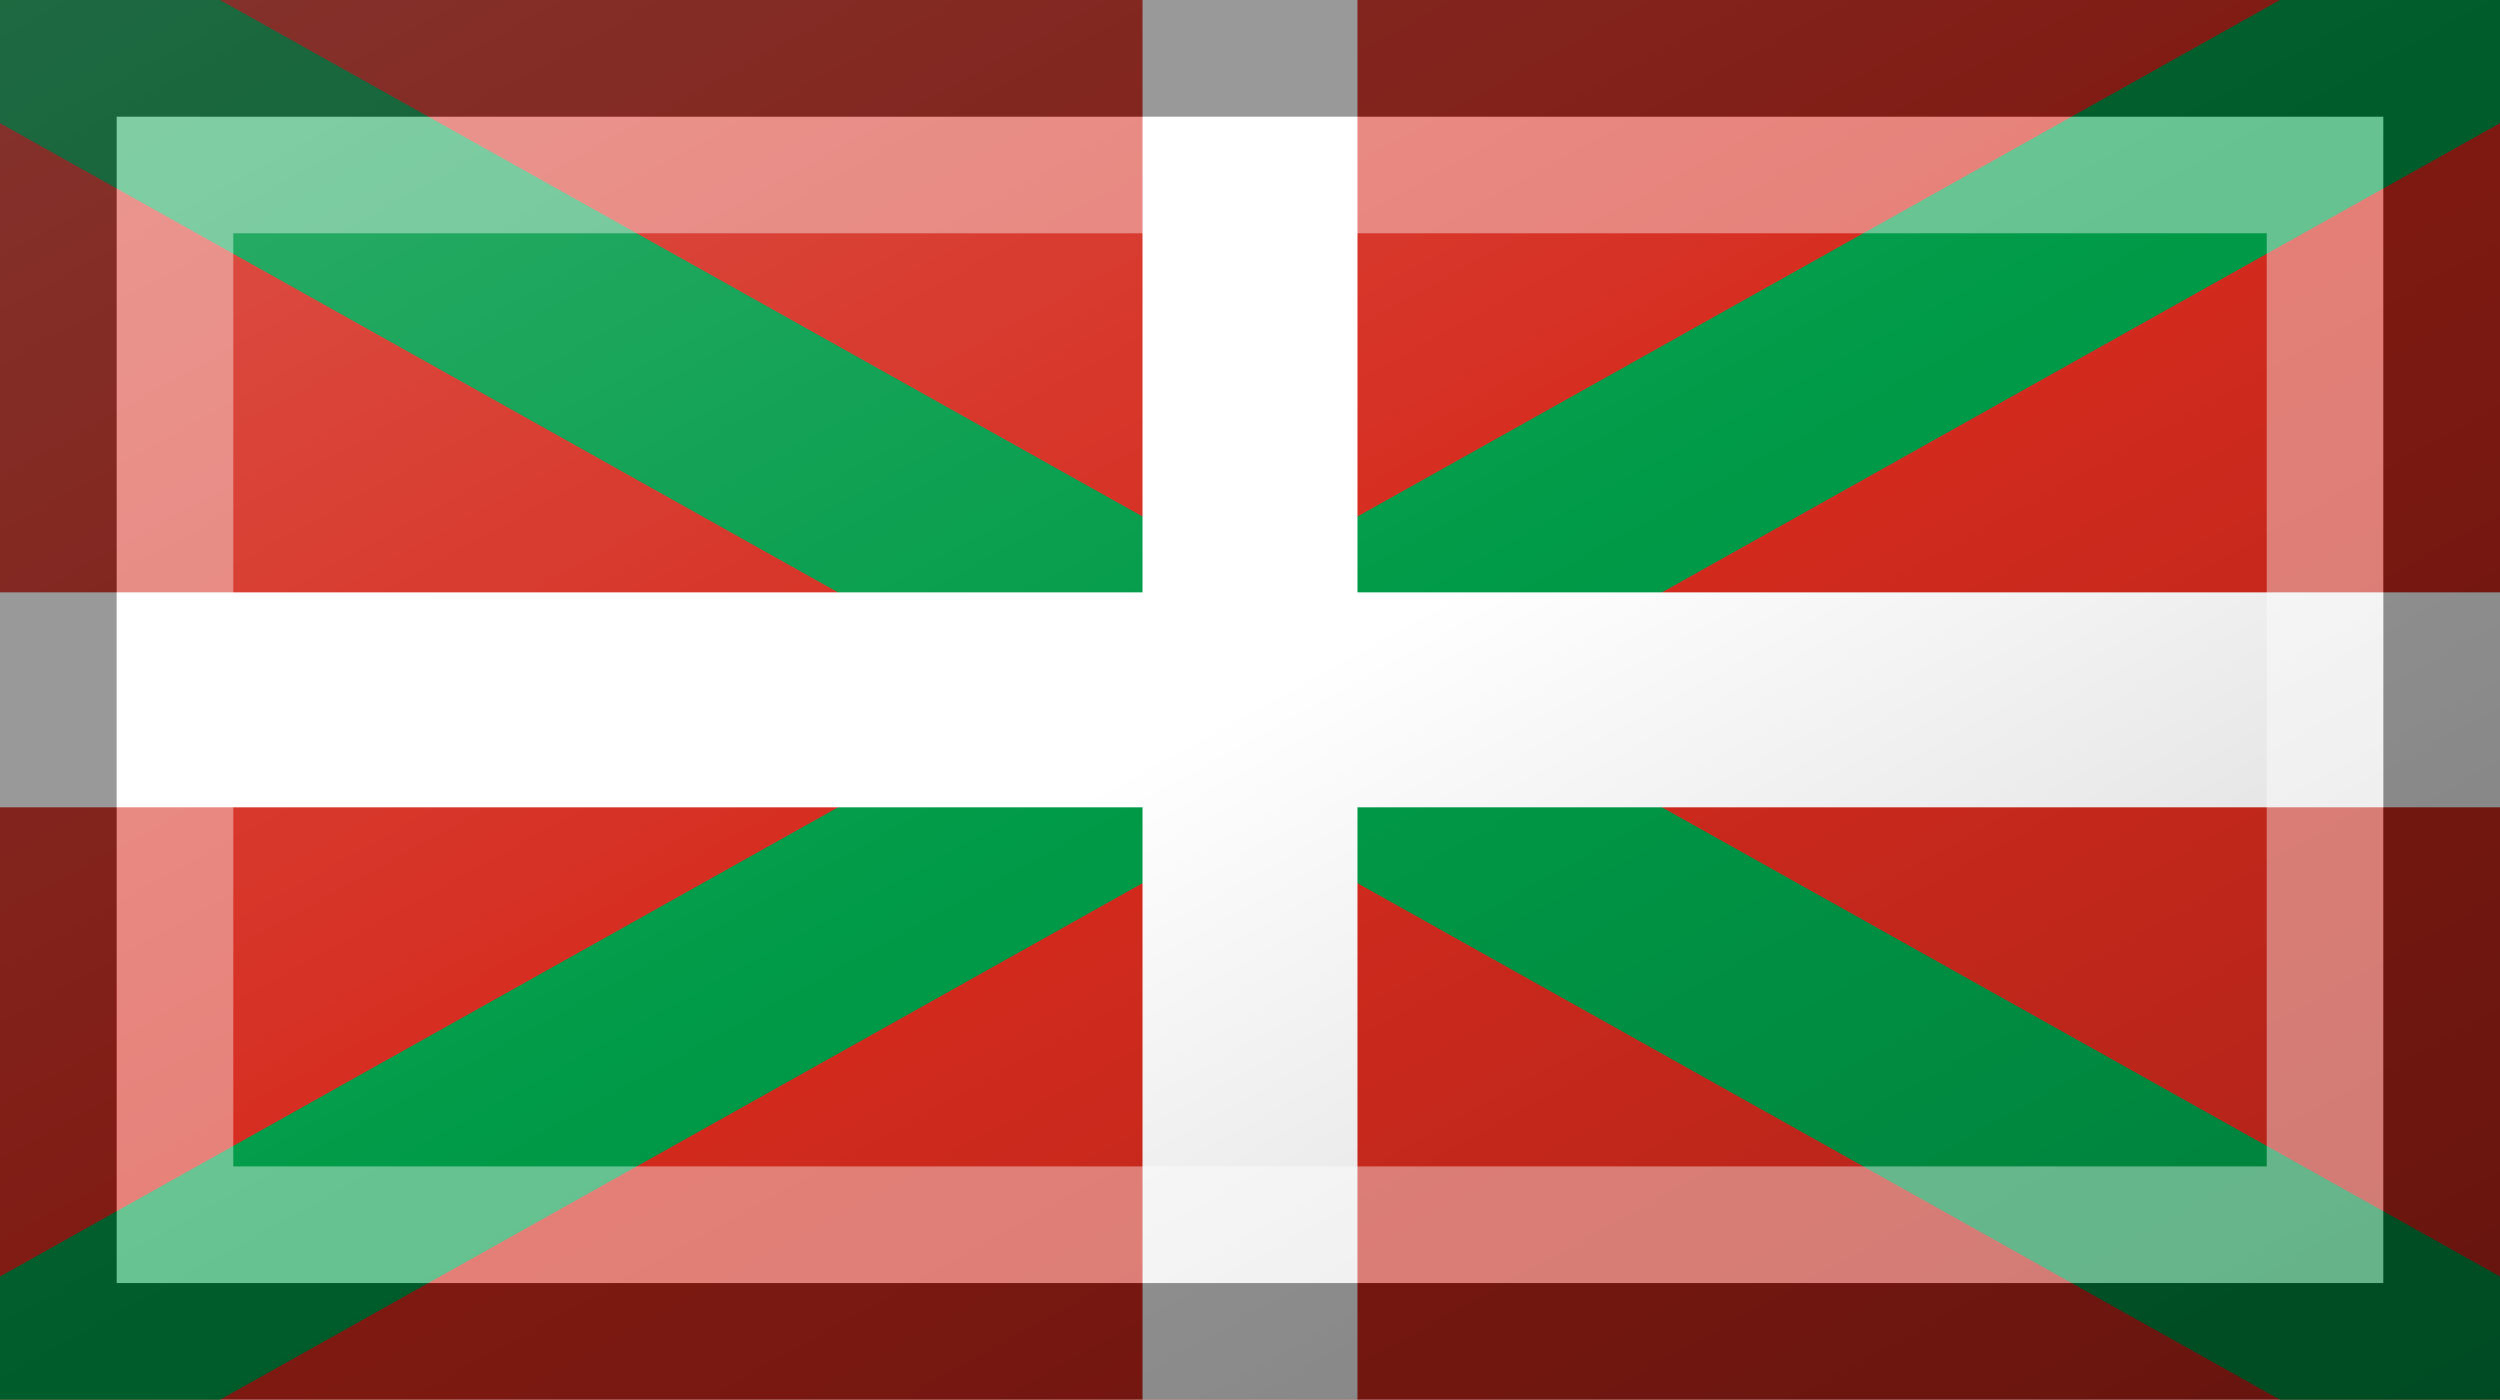 <?xml version="1.0"?>
<svg xmlns="http://www.w3.org/2000/svg" xmlns:xlink="http://www.w3.org/1999/xlink" version="1.1" width="643" height="360" viewBox="0 0 643 360">
<!-- Generated by Kreative Vexillo v1.0 -->
<style>
.green{fill:rgb(0,155,72);}
.red{fill:rgb(213,43,30);}
.white{fill:rgb(255,255,255);}
</style>
<defs>
<linearGradient id="glaze" x1="0%" y1="0%" x2="100%" y2="100%">
<stop offset="0%" stop-color="rgb(255,255,255)" stop-opacity="0.2"/>
<stop offset="49.999%" stop-color="rgb(255,255,255)" stop-opacity="0.0"/>
<stop offset="50.001%" stop-color="rgb(0,0,0)" stop-opacity="0.0"/>
<stop offset="100%" stop-color="rgb(0,0,0)" stop-opacity="0.2"/>
</linearGradient>
</defs>
<g>
<rect x="0" y="0" width="643" height="360" class="red"/>
<path d="M 0 0 L 0 31.68 L 264.915 180 L 264.915 180 L 0 328.32 L 0 360 L 56.585 360 L 321.5 211.68 L 321.5 211.68 L 586.415 360 L 643 360 L 643 328.32 L 378.085 180 L 643 31.68 L 643 0 L 586.415 0 L 321.5 148.32 L 321.5 148.32 L 321.5 148.32 L 321.5 148.32 L 321.5 148.32 L 321.5 148.32 L 56.585 0 Z" class="green"/>
<g>
<rect x="0" y="152.357" width="643" height="55.286" class="white"/>
<rect x="293.857" y="0" width="55.286" height="360" class="white"/>
</g>
</g>
<g>
<rect x="0" y="0" width="643" height="360" fill="url(#glaze)"/>
<path d="M 30 30 L 613 30 L 613 330 L 30 330 Z M 60 60 L 60 300 L 583 300 L 583 60 Z" fill="rgb(255,255,255)" opacity="0.4"/>
<path d="M 0 0 L 643 0 L 643 360 L 0 360 Z M 30 30 L 30 330 L 613 330 L 613 30 Z" fill="rgb(0,0,0)" opacity="0.4"/>
</g>
</svg>

